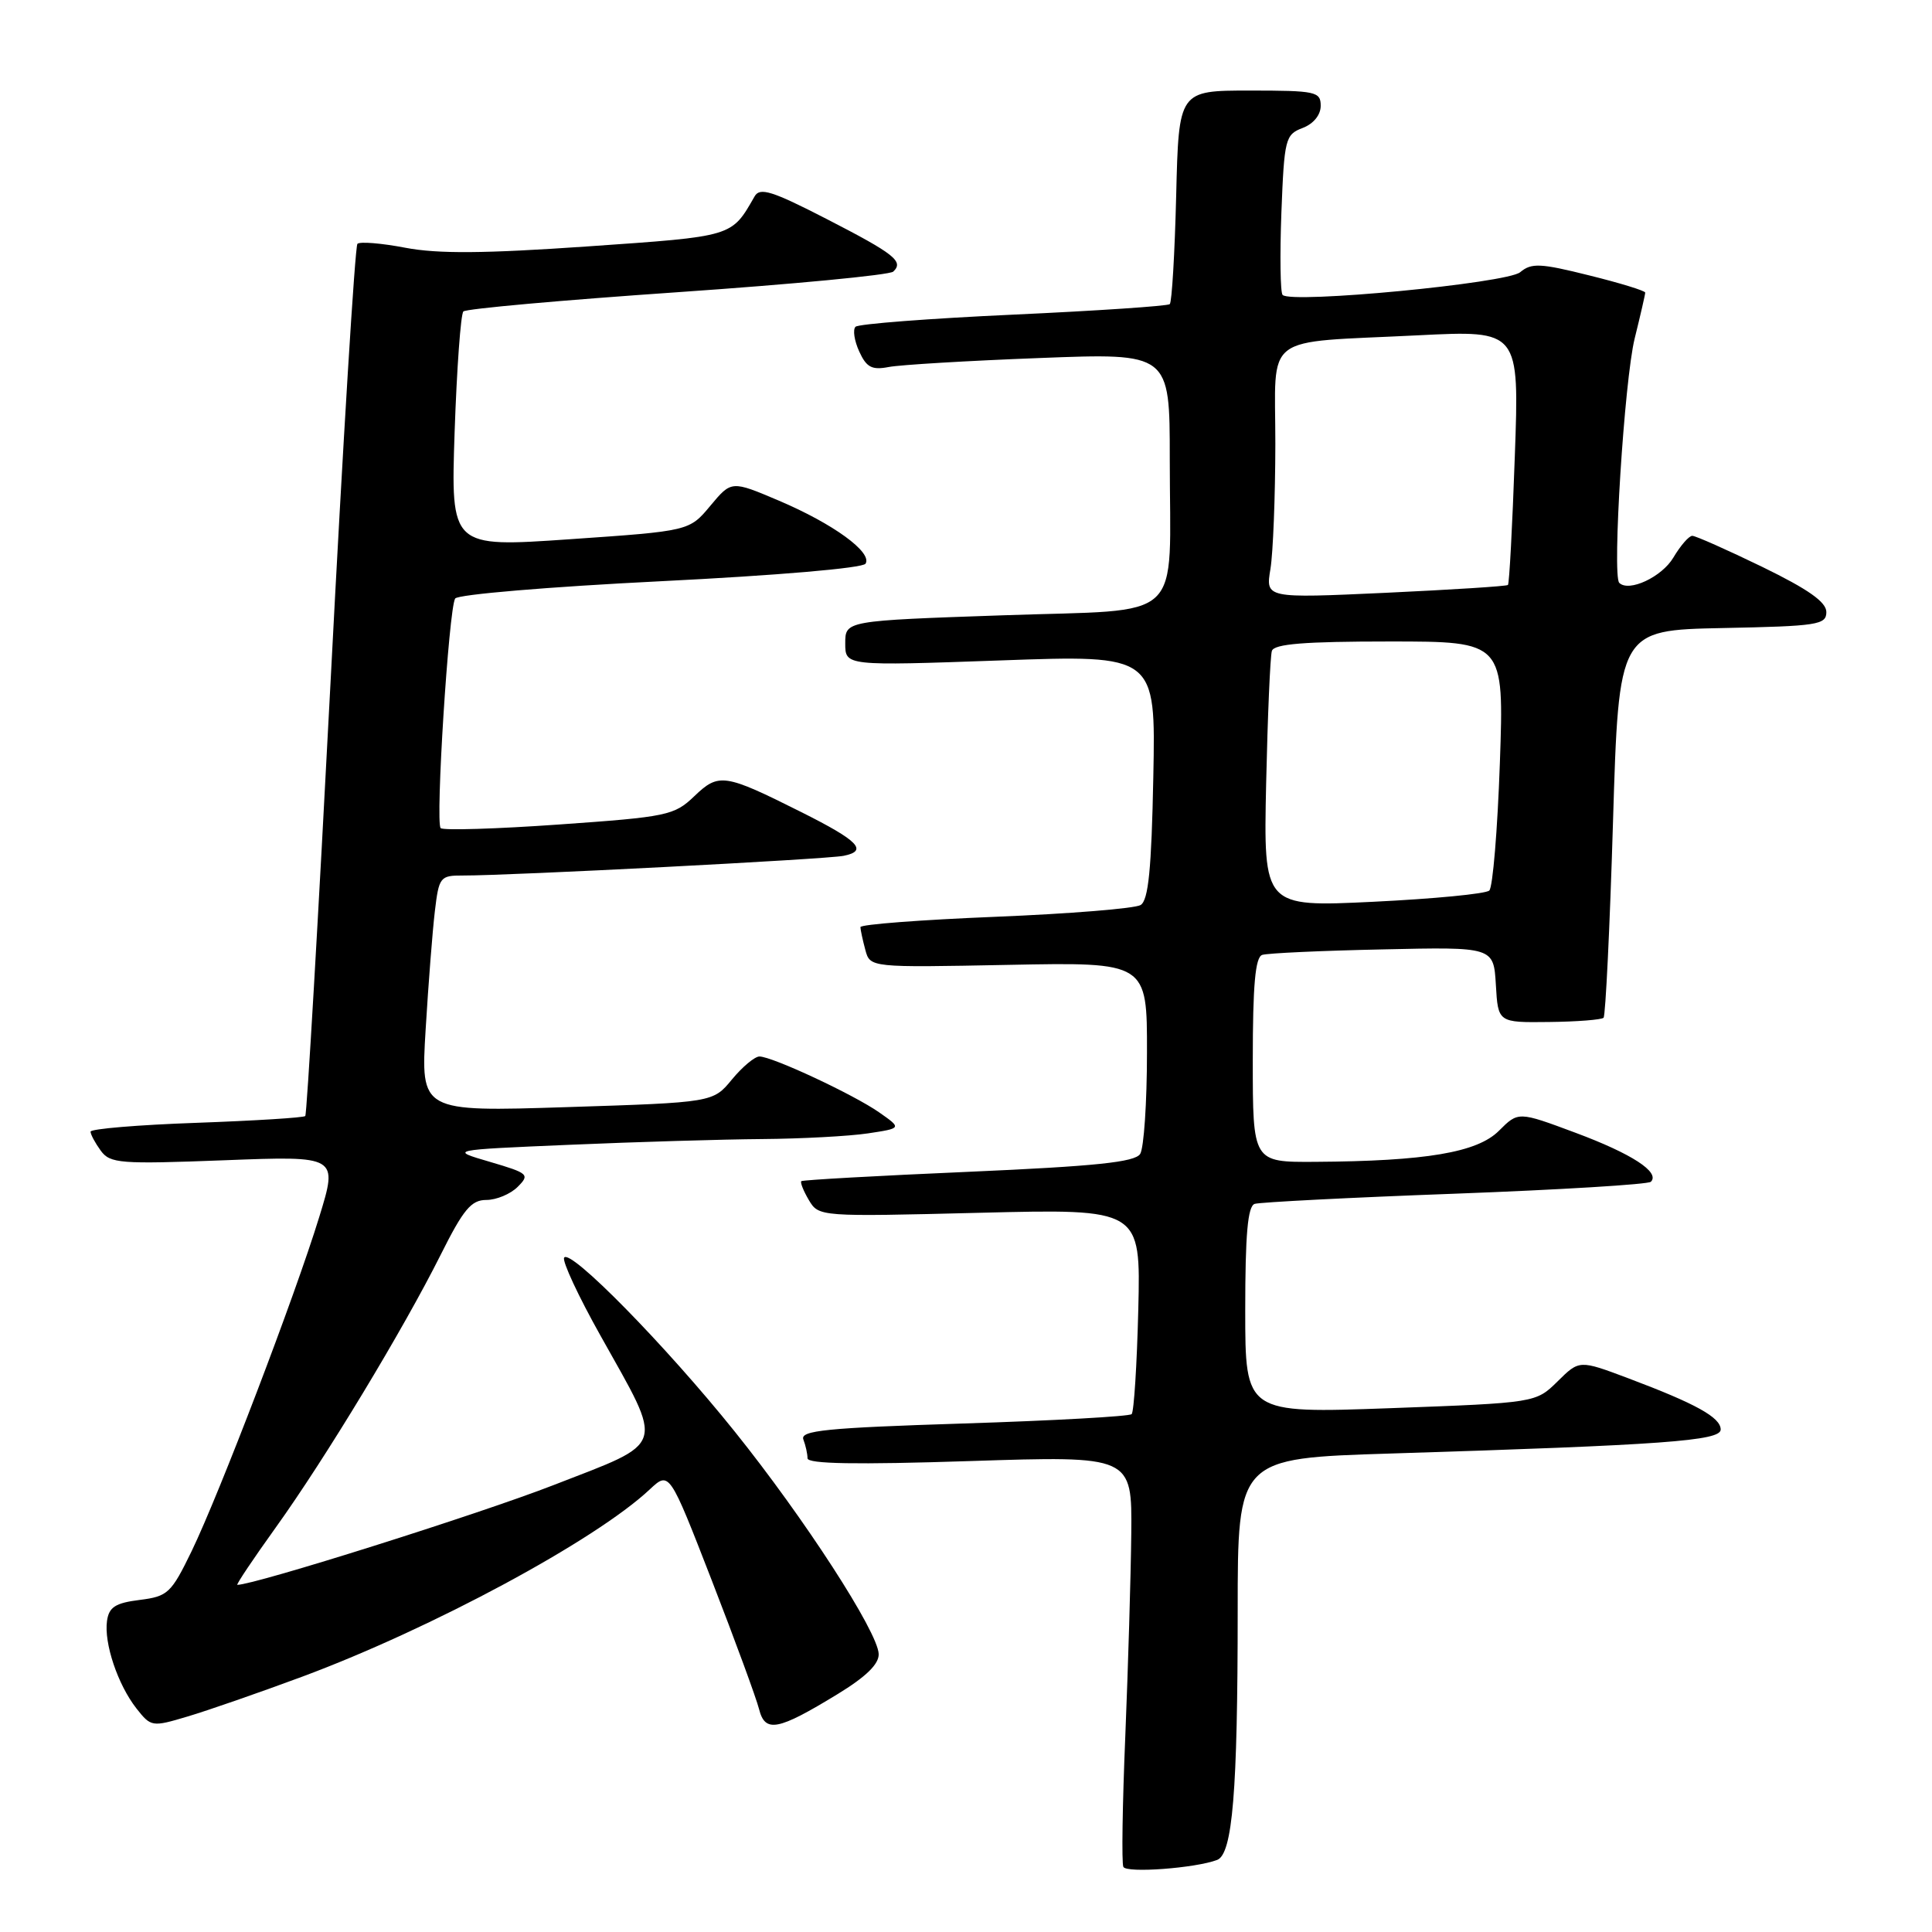 <?xml version="1.0" encoding="UTF-8" standalone="no"?>
<!DOCTYPE svg PUBLIC "-//W3C//DTD SVG 1.1//EN" "http://www.w3.org/Graphics/SVG/1.1/DTD/svg11.dtd" >
<svg xmlns="http://www.w3.org/2000/svg" xmlns:xlink="http://www.w3.org/1999/xlink" version="1.1" viewBox="0 0 256 256">
 <g >
 <path fill="currentColor"
d=" M 161.28 246.45 C 163.32 245.66 164.00 237.39 164.00 213.47 C 164.00 193.23 164.00 193.23 184.25 192.60 C 220.46 191.47 228.00 190.92 228.00 189.42 C 228.00 187.82 224.74 186.01 215.76 182.63 C 209.27 180.19 209.27 180.19 206.39 183.04 C 203.50 185.88 203.50 185.88 184.25 186.59 C 165.00 187.29 165.00 187.29 165.00 173.61 C 165.00 163.56 165.33 159.83 166.25 159.52 C 166.94 159.30 178.89 158.68 192.81 158.17 C 206.72 157.65 218.40 156.94 218.75 156.59 C 220.00 155.33 216.23 152.88 208.77 150.10 C 201.18 147.27 201.18 147.27 198.62 149.83 C 195.75 152.71 188.94 153.86 174.25 153.95 C 166.00 154.00 166.00 154.00 166.00 140.47 C 166.00 130.53 166.33 126.83 167.25 126.53 C 167.94 126.30 175.12 125.97 183.21 125.80 C 197.91 125.47 197.91 125.47 198.21 130.49 C 198.50 135.50 198.50 135.50 205.25 135.42 C 208.96 135.38 212.21 135.12 212.48 134.86 C 212.74 134.59 213.31 122.93 213.73 108.94 C 214.50 83.50 214.50 83.50 228.25 83.22 C 240.85 82.97 242.00 82.79 242.00 81.10 C 242.00 79.77 239.61 78.09 233.52 75.12 C 228.86 72.86 224.68 71.00 224.24 71.00 C 223.79 71.00 222.67 72.30 221.73 73.88 C 220.21 76.45 215.83 78.50 214.56 77.23 C 213.60 76.27 215.24 50.38 216.60 44.86 C 217.37 41.75 218.00 39.01 218.00 38.77 C 218.00 38.53 214.66 37.50 210.57 36.49 C 204.10 34.87 202.92 34.82 201.43 36.07 C 199.68 37.53 171.08 40.27 169.95 39.08 C 169.65 38.76 169.58 33.86 169.79 28.19 C 170.17 18.39 170.31 17.83 172.60 16.96 C 174.04 16.41 175.00 15.24 175.00 14.02 C 175.00 12.14 174.37 12.00 165.60 12.00 C 156.19 12.00 156.19 12.00 155.85 25.92 C 155.66 33.57 155.28 40.04 155.00 40.30 C 154.72 40.55 145.40 41.18 134.28 41.69 C 123.15 42.20 113.74 42.92 113.36 43.30 C 112.98 43.68 113.20 45.15 113.85 46.57 C 114.81 48.68 115.53 49.06 117.76 48.63 C 119.27 48.34 128.26 47.80 137.75 47.44 C 155.00 46.77 155.00 46.77 155.00 60.76 C 155.00 82.91 157.38 80.67 132.90 81.53 C 112.00 82.25 112.00 82.25 112.00 85.25 C 112.00 88.24 112.00 88.24 132.57 87.51 C 153.14 86.77 153.14 86.77 152.82 102.93 C 152.58 115.19 152.17 119.28 151.14 119.92 C 150.39 120.38 141.73 121.08 131.89 121.48 C 122.05 121.88 114.01 122.49 114.01 122.85 C 114.02 123.21 114.31 124.56 114.66 125.86 C 115.29 128.21 115.29 128.21 133.64 127.85 C 152.00 127.49 152.00 127.49 151.98 139.49 C 151.98 146.10 151.57 152.13 151.08 152.90 C 150.39 153.99 145.22 154.53 128.35 155.27 C 116.33 155.79 106.36 156.35 106.18 156.51 C 106.01 156.67 106.46 157.80 107.18 159.02 C 108.49 161.22 108.61 161.23 129.83 160.70 C 151.15 160.17 151.15 160.17 150.83 173.50 C 150.65 180.84 150.25 187.08 149.95 187.38 C 149.65 187.68 139.62 188.24 127.66 188.62 C 109.44 189.20 106.00 189.55 106.45 190.74 C 106.75 191.52 107.00 192.65 107.00 193.23 C 107.00 193.98 113.45 194.09 128.50 193.60 C 150.00 192.90 150.00 192.90 149.90 203.20 C 149.84 208.87 149.48 220.93 149.11 230.00 C 148.73 239.07 148.61 246.89 148.85 247.37 C 149.26 248.23 158.42 247.54 161.28 246.45 Z  M 40.07 222.16 C 57.22 215.78 78.91 204.10 86.09 197.36 C 88.69 194.93 88.69 194.93 94.31 209.40 C 97.40 217.36 100.22 225.04 100.58 226.47 C 101.38 229.64 103.06 229.32 111.00 224.47 C 114.75 222.18 116.48 220.50 116.43 219.16 C 116.33 216.23 106.59 201.19 97.34 189.67 C 88.21 178.29 75.50 165.35 74.75 166.65 C 74.48 167.12 76.65 171.78 79.58 177.00 C 88.05 192.14 88.44 190.91 73.33 196.79 C 63.49 200.62 33.75 210.00 31.45 210.00 C 31.25 210.00 33.54 206.58 36.54 202.40 C 43.13 193.22 53.44 176.16 58.40 166.25 C 61.40 160.25 62.44 159.00 64.44 159.00 C 65.77 159.00 67.64 158.22 68.59 157.27 C 70.23 155.63 70.04 155.46 64.91 153.95 C 59.50 152.37 59.50 152.37 75.50 151.69 C 84.30 151.31 95.78 150.97 101.00 150.93 C 106.22 150.89 112.53 150.55 115.00 150.18 C 119.50 149.50 119.50 149.50 116.50 147.40 C 113.11 145.03 102.34 140.00 100.63 139.99 C 100.01 139.99 98.37 141.36 96.99 143.03 C 94.48 146.08 94.48 146.08 75.11 146.70 C 55.74 147.32 55.74 147.32 56.40 136.41 C 56.76 130.41 57.31 123.36 57.62 120.75 C 58.16 116.20 58.32 116.00 61.34 116.01 C 67.54 116.03 109.54 113.86 111.79 113.40 C 115.06 112.74 113.77 111.41 106.18 107.61 C 95.98 102.50 95.25 102.39 92.00 105.50 C 89.34 108.05 88.43 108.24 74.09 109.25 C 65.78 109.84 58.72 110.05 58.39 109.73 C 57.67 109.01 59.46 80.69 60.31 79.31 C 60.64 78.77 72.80 77.75 87.49 77.02 C 102.97 76.25 114.33 75.28 114.69 74.69 C 115.62 73.19 110.40 69.40 103.21 66.34 C 96.92 63.67 96.92 63.67 94.13 67.01 C 91.34 70.36 91.34 70.36 75.53 71.45 C 59.73 72.54 59.73 72.54 60.24 57.23 C 60.53 48.80 61.05 41.62 61.40 41.27 C 61.75 40.91 74.52 39.77 89.77 38.72 C 105.02 37.67 117.89 36.44 118.36 35.99 C 119.79 34.64 118.54 33.65 109.50 29.00 C 102.30 25.30 100.69 24.79 99.99 26.02 C 96.89 31.42 97.27 31.30 77.88 32.65 C 64.18 33.60 58.03 33.65 53.72 32.83 C 50.54 32.22 47.68 31.99 47.36 32.31 C 47.04 32.63 45.44 58.68 43.81 90.19 C 42.17 121.71 40.66 147.67 40.45 147.88 C 40.24 148.10 33.75 148.50 26.03 148.78 C 18.31 149.05 12.00 149.58 12.00 149.95 C 12.00 150.32 12.61 151.45 13.35 152.47 C 14.60 154.17 15.89 154.27 29.75 153.74 C 44.79 153.16 44.79 153.16 42.30 161.26 C 39.09 171.72 29.10 197.86 25.39 205.54 C 22.68 211.12 22.24 211.53 18.50 212.00 C 15.29 212.40 14.44 212.95 14.18 214.77 C 13.76 217.73 15.61 223.23 18.08 226.38 C 20.01 228.83 20.15 228.85 24.84 227.45 C 27.47 226.67 34.33 224.29 40.07 222.16 Z  M 167.77 103.84 C 167.97 94.85 168.31 86.94 168.53 86.25 C 168.83 85.32 172.86 85.00 184.12 85.00 C 199.30 85.00 199.30 85.00 198.74 101.11 C 198.43 109.97 197.80 117.57 197.34 118.00 C 196.88 118.44 189.96 119.10 181.96 119.49 C 167.42 120.19 167.42 120.19 167.77 103.84 Z  M 168.34 75.39 C 168.69 73.25 168.98 65.80 168.99 58.83 C 169.00 43.94 166.98 45.48 187.91 44.43 C 201.32 43.76 201.32 43.76 200.72 60.48 C 200.40 69.68 199.99 77.34 199.81 77.51 C 199.64 77.68 192.34 78.14 183.60 78.55 C 167.69 79.28 167.69 79.28 168.34 75.39 Z "/>
</g>
</svg>